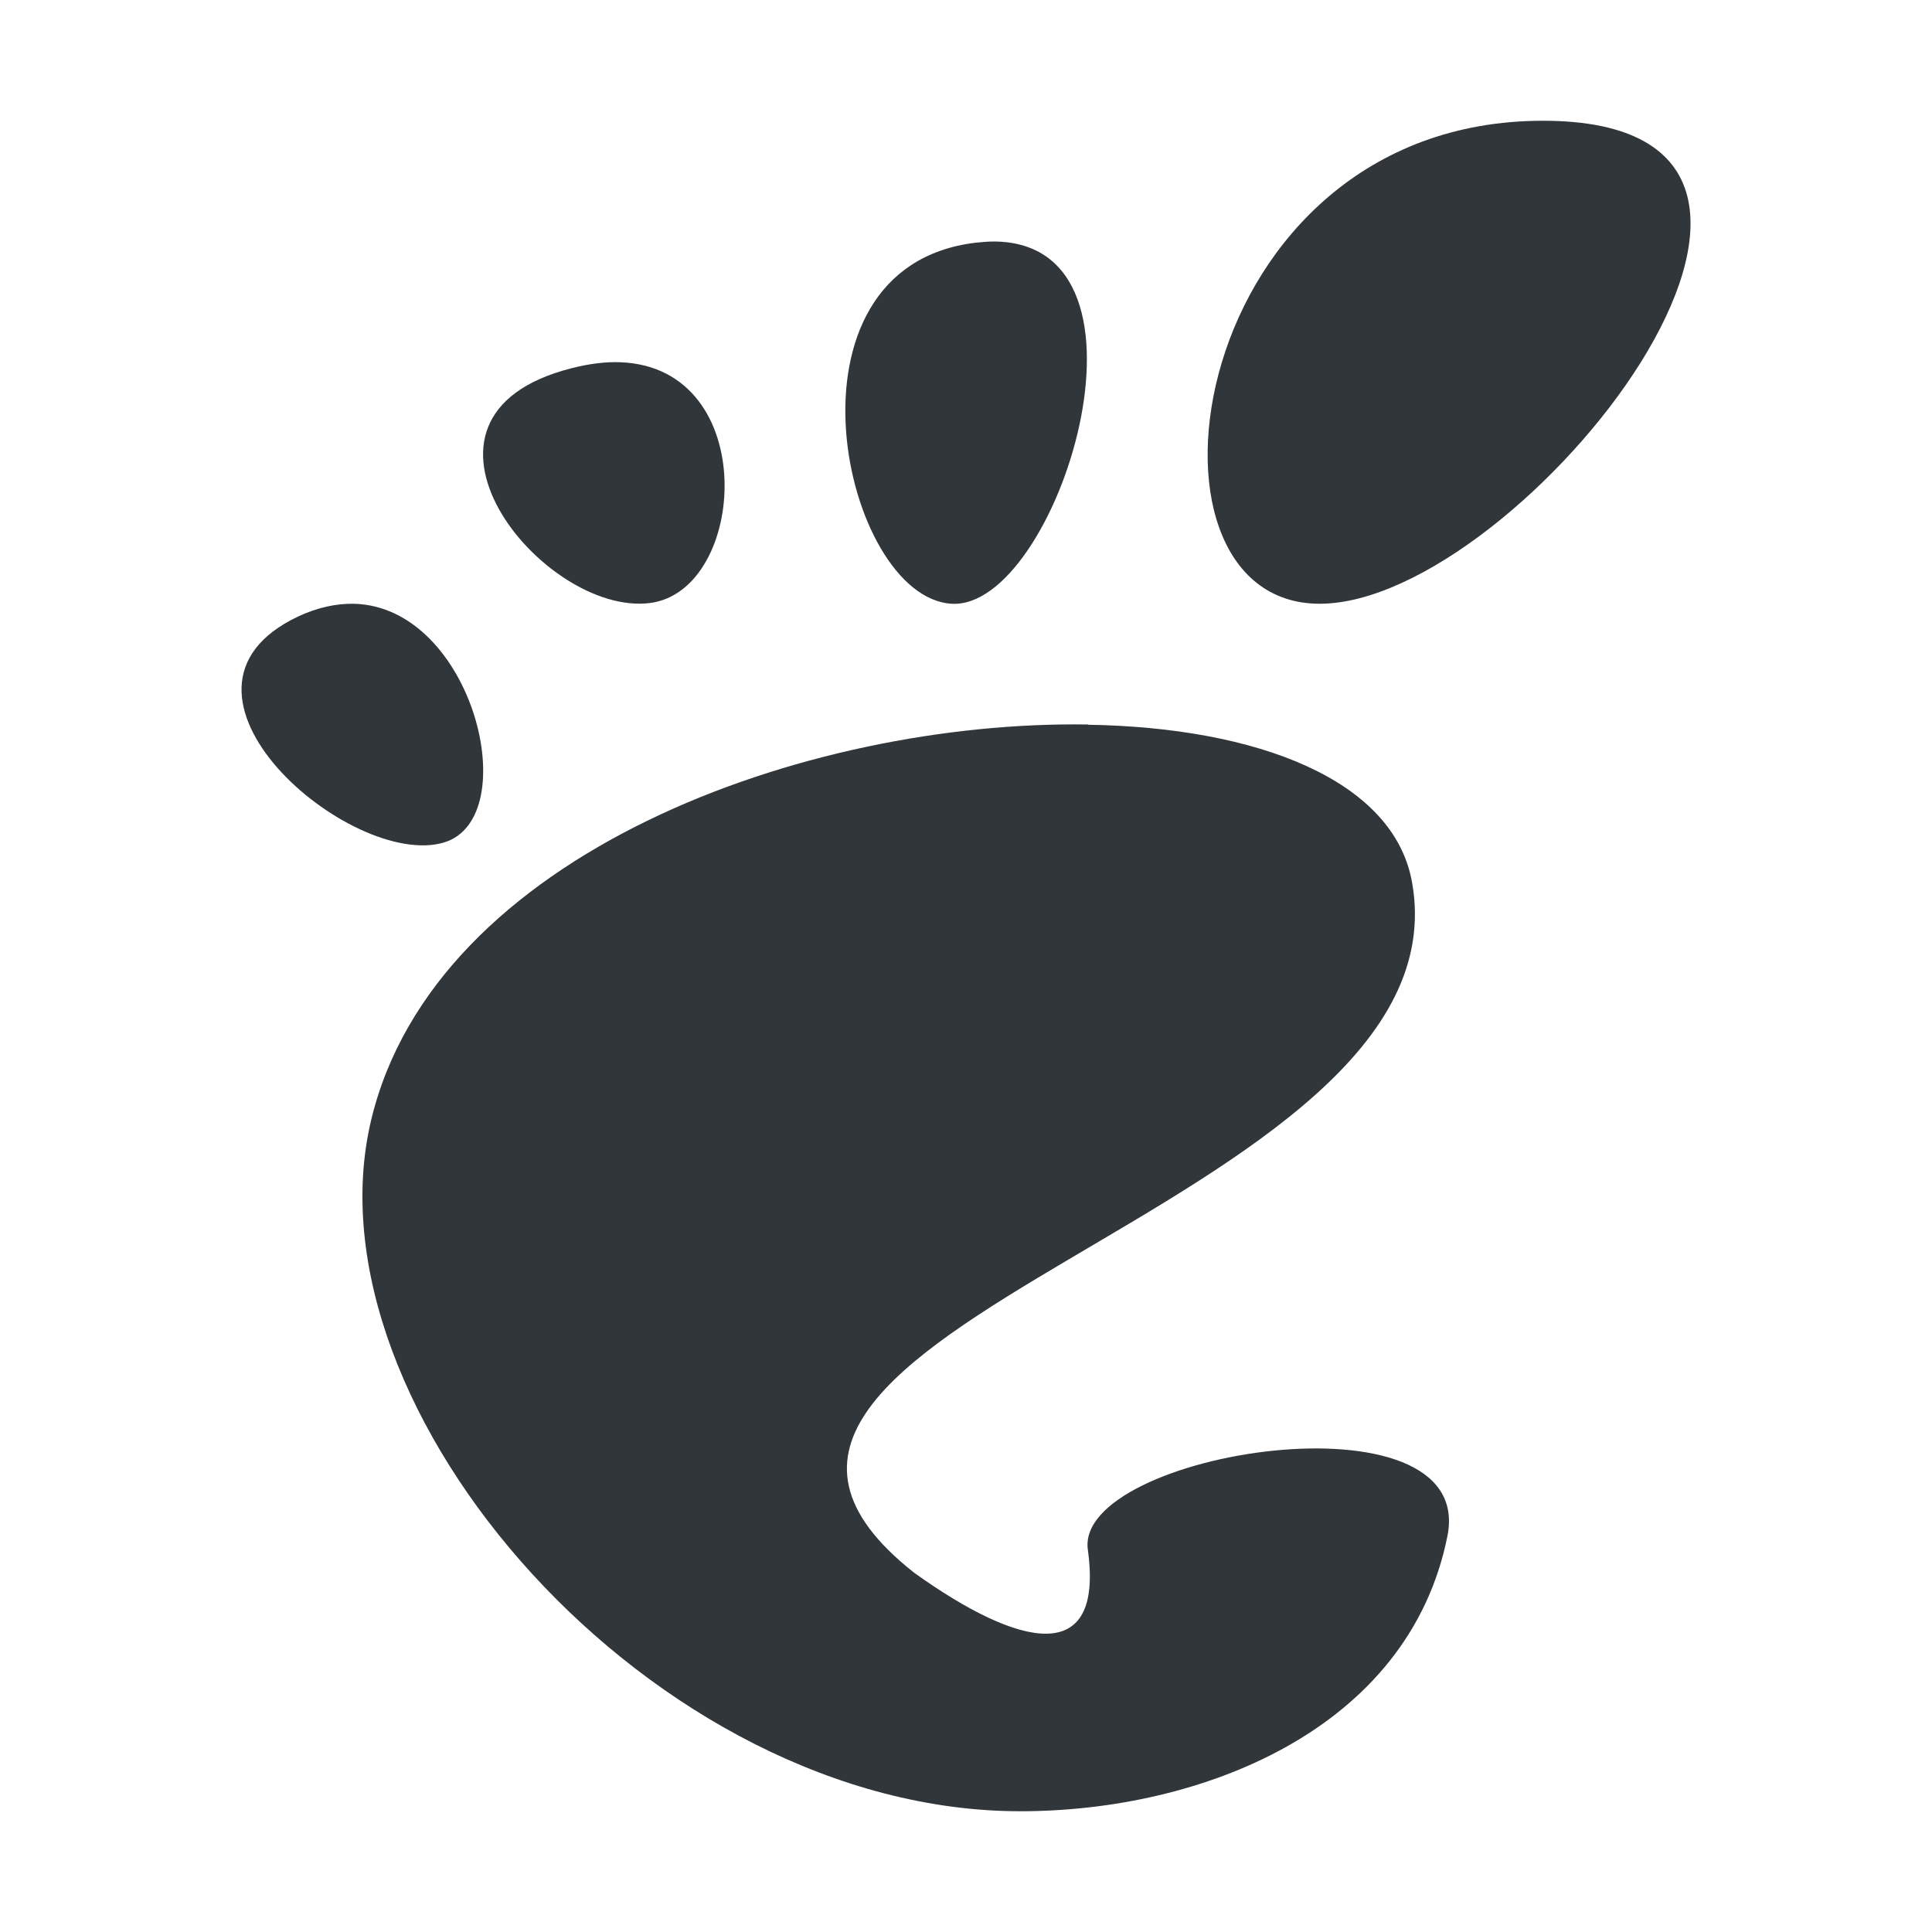 <svg height="16" viewBox="0 0 16 16" width="16" xmlns="http://www.w3.org/2000/svg"><path d="m12.779 1c-2.96 0-3.517 4-1.85 4 1.664 0 4.812-4 1.85-4zm-4.549 1c-.047 0-.099.005-.151.01-1.695.204-1.1 2.939-.197 2.99.873.05 1.829-2.992.349-3zm-3.09 1c-.121-.005-.256.011-.405.049-1.586.401-.241 2.057.647 1.945.806-.101.923-1.947-.242-1.994zm-2.211 2c-.142-.002-.296.029-.459.105-1.304.616.44 2.102 1.207 1.872.671-.202.243-1.954-.748-1.977zm6.082 1c-2.334-.037-5.412 1.065-5.938 3.279-.568 2.397 2.343 5.721 5.377 5.721 1.493 0 3.215-.671 3.537-2.279.245-1.226-3.091-.698-2.978.113.135.973-.563.818-1.438.191-2.57-2.025 4.61-2.991 4.123-5.718-.151-.849-1.283-1.283-2.683-1.305z" fill="#31363b"/></svg>